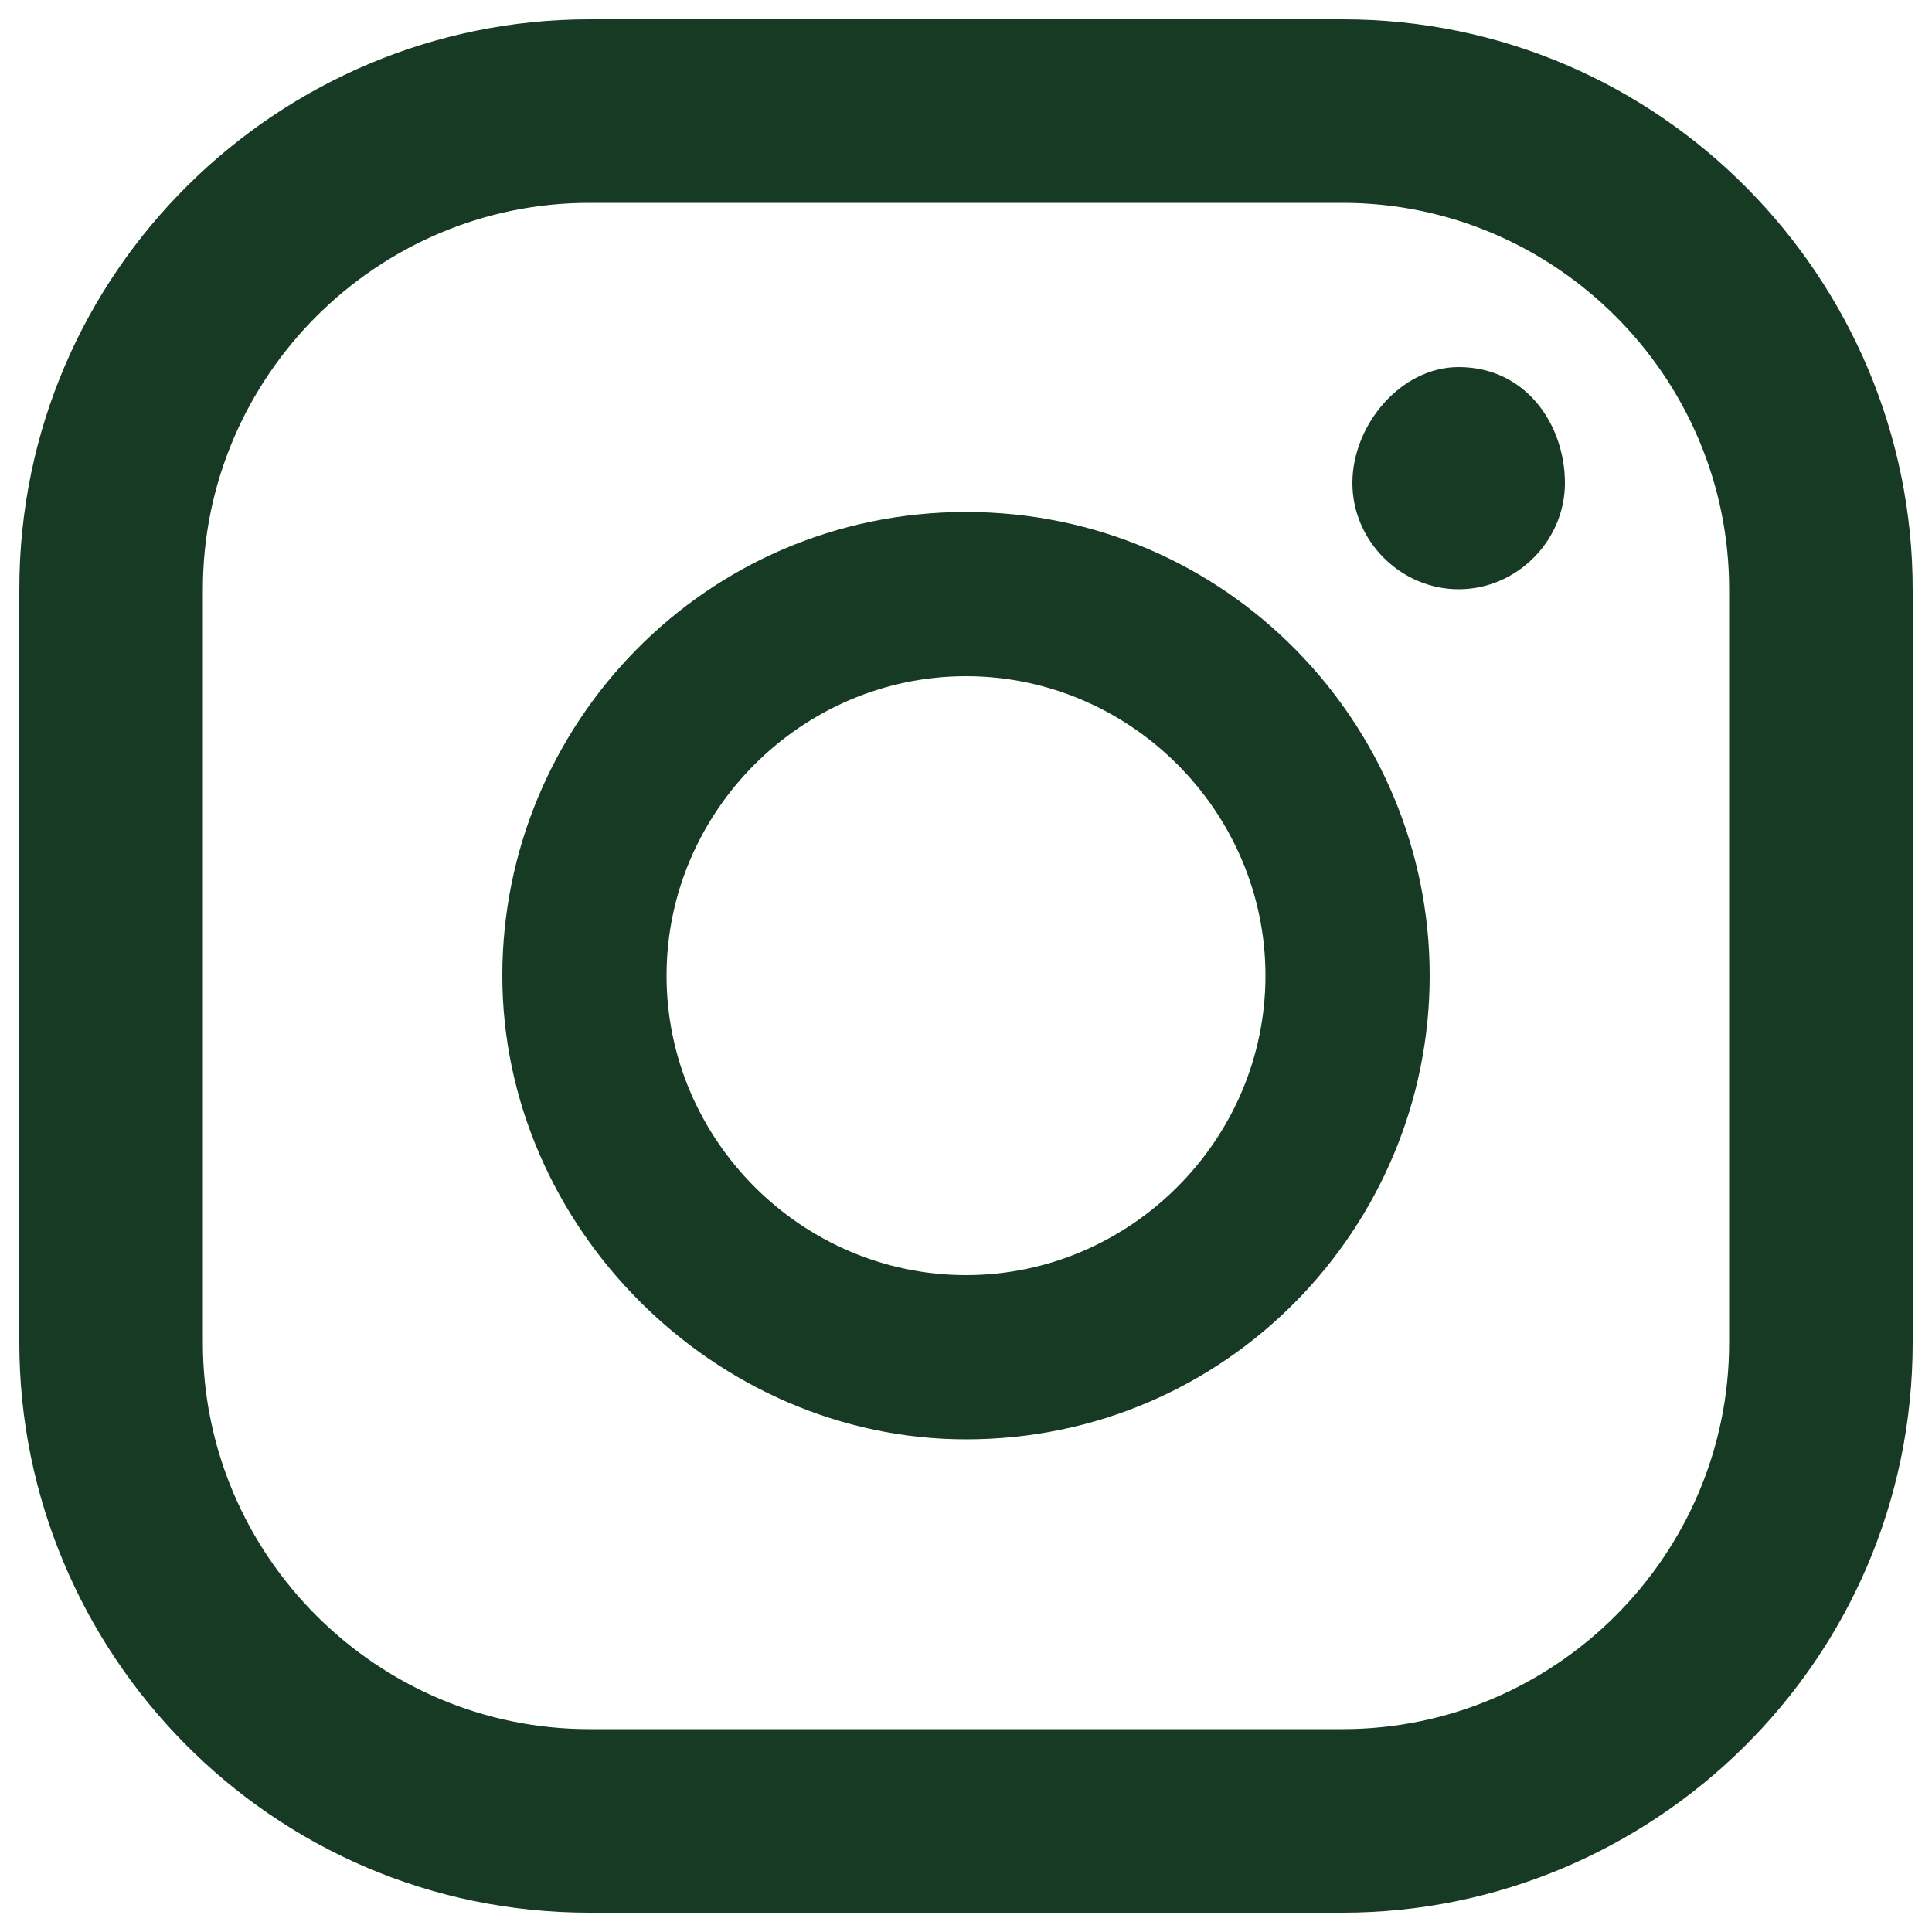 <?xml version="1.0" encoding="utf-8"?>
<!-- Generator: Adobe Illustrator 27.2.0, SVG Export Plug-In . SVG Version: 6.00 Build 0)  -->
<svg version="1.1" id="Layer_1" xmlns="http://www.w3.org/2000/svg" xmlns:xlink="http://www.w3.org/1999/xlink" x="0px" y="0px"
	 viewBox="0 0 20 20" style="enable-background:new 0 0 20 20;" xml:space="preserve">
<style type="text/css">
	.st0{fill:#569348;}
	.st1{fill:#163A24;}
</style>
<path class="st1" d="M17.9,13.9c0,2.2-1.8,4-4,4H6.1c-2.2,0-4-1.8-4-4V6.1c0-2.2,1.8-4,4-4h7.8c2.2,0,4,1.8,4,4V13.9z M19.8,6.1
	c0-3.2-2.6-5.9-5.9-5.9H6.1c-3.2,0-5.9,2.6-5.9,5.9v7.8c0,3.2,2.6,5.9,5.9,5.9h7.8c3.2,0,5.9-2.6,5.9-5.9V6.1z M10,13.2
	c-1.7,0-3.1-1.4-3.1-3.1C6.9,8.4,8.3,7,10,7c1.7,0,3.1,1.4,3.1,3.1C13.1,11.8,11.7,13.2,10,13.2 M10,5.3c-2.7,0-4.8,2.2-4.8,4.8
	s2.2,4.8,4.8,4.8c2.7,0,4.8-2.2,4.8-4.8S12.7,5.3,10,5.3 M15.1,3.8C14.5,3.8,14,4.4,14,5s0.5,1.1,1.1,1.1s1.1-0.5,1.1-1.1
	S15.8,3.8,15.1,3.8"/>
</svg>
